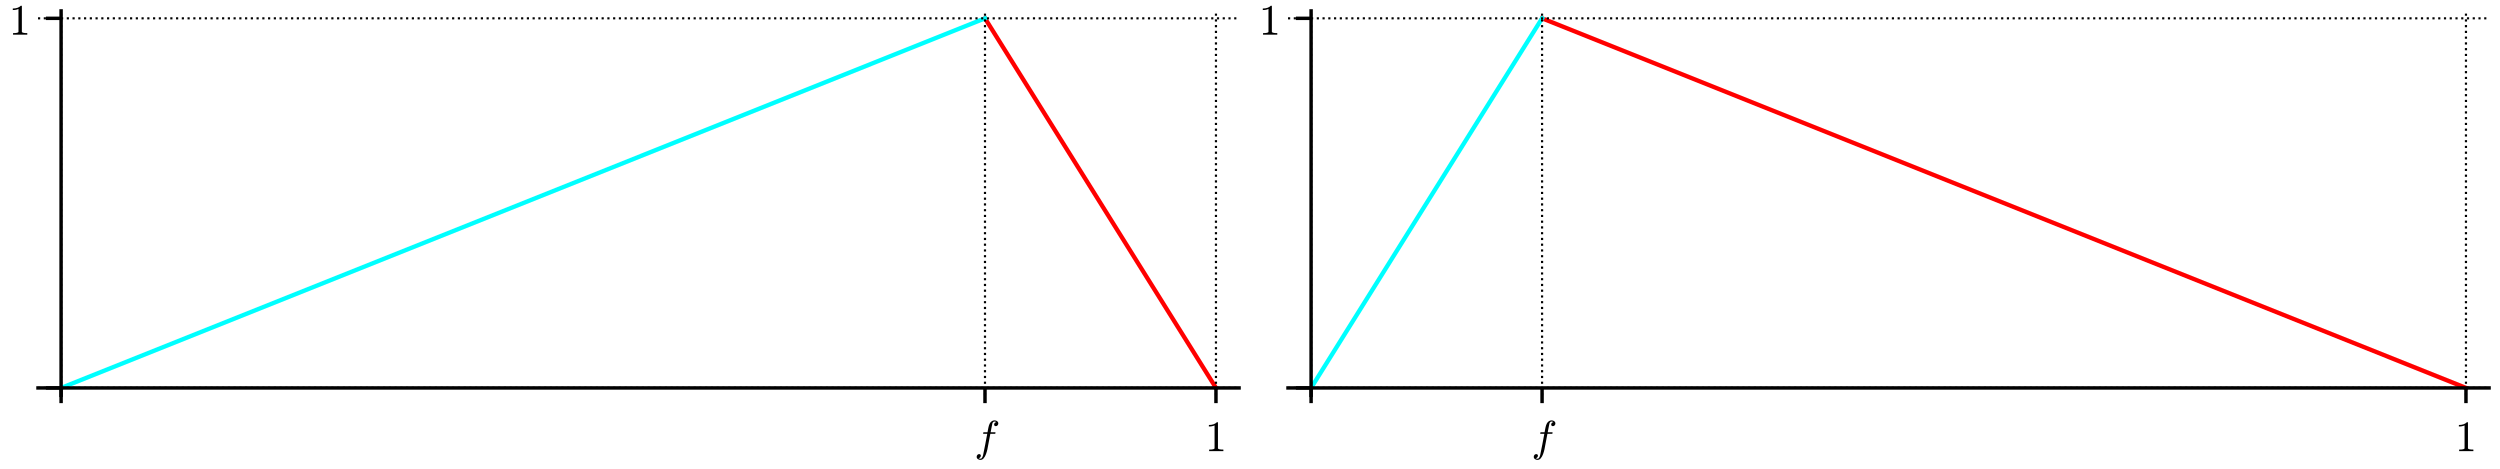<?xml version="1.0" encoding="utf-8" standalone="no"?>
<!DOCTYPE svg PUBLIC "-//W3C//DTD SVG 1.1//EN"
  "http://www.w3.org/Graphics/SVG/1.1/DTD/svg11.dtd">
<!-- Created with matplotlib (http://matplotlib.org/) -->
<svg height="108pt" version="1.1" viewBox="0 0 576 108" width="576pt" xmlns="http://www.w3.org/2000/svg" xmlns:xlink="http://www.w3.org/1999/xlink">
 <defs>
  <style type="text/css">
*{stroke-linecap:butt;stroke-linejoin:round;}
  </style>
 </defs>
 <g id="figure_1">
  <g id="patch_1">
   <path d="M 0 108 
L 576 108 
L 576 0 
L 0 0 
z
" style="fill:#ffffff;"/>
  </g>
  <g id="axes_1">
   <g id="patch_2">
    <path d="M 8.757 91.079 
L 285.48 91.079 
L 285.48 2.52 
L 8.757 2.52 
z
" style="fill:#ffffff;"/>
   </g>
   <g id="line2d_1">
    <path clip-path="url(#p4b6a72fd2a)" d="M 226.942 4.223 
L 280.158 89.376 
L 280.158 89.376 
" style="fill:none;stroke:#ff0000;stroke-linecap:square;"/>
   </g>
   <g id="line2d_2">
    <path clip-path="url(#p4b6a72fd2a)" d="M 14.078 89.376 
L 226.942 4.223 
L 226.942 4.223 
" style="fill:none;stroke:#00ffff;stroke-linecap:square;"/>
   </g>
   <g id="matplotlib.axis_1">
    <g id="xtick_1">
     <g id="line2d_3">
      <path clip-path="url(#p4b6a72fd2a)" d="M 14.078 91.079 
L 14.078 2.52 
" style="fill:none;stroke:#000000;stroke-dasharray:0.5,0.825;stroke-dashoffset:0;stroke-width:0.5;"/>
     </g>
     <g id="line2d_4">
      <defs>
       <path d="M 0 0 
L 0 3.5 
" id="mc98f39aa35" style="stroke:#000000;stroke-width:0.8;"/>
      </defs>
      <g>
       <use style="stroke:#000000;stroke-width:0.8;" x="14.078" xlink:href="#mc98f39aa35" y="89.376"/>
      </g>
     </g>
    </g>
    <g id="xtick_2">
     <g id="line2d_5">
      <path clip-path="url(#p4b6a72fd2a)" d="M 226.942 91.079 
L 226.942 2.52 
" style="fill:none;stroke:#000000;stroke-dasharray:0.5,0.825;stroke-dashoffset:0;stroke-width:0.5;"/>
     </g>
     <g id="line2d_6">
      <g>
       <use style="stroke:#000000;stroke-width:0.8;" x="226.942" xlink:href="#mc98f39aa35" y="89.376"/>
      </g>
     </g>
     <g id="text_1">
      <!-- $f$ -->
      <defs>
       <path d="M 9.719 -16.5 
Q 11.578 -17.922 14.203 -17.922 
Q 17.781 -17.922 20.016 -10.016 
Q 20.953 -6.203 25.094 15.094 
L 29.688 39.594 
L 21.094 39.594 
Q 20.125 39.594 20.125 40.922 
Q 20.516 43.109 21.391 43.109 
L 30.328 43.109 
L 31.5 49.609 
Q 32.078 52.641 32.562 54.812 
Q 33.062 56.984 33.625 58.828 
Q 34.188 60.688 35.297 62.984 
Q 37.016 66.266 39.922 68.391 
Q 42.828 70.516 46.188 70.516 
Q 48.391 70.516 50.469 69.703 
Q 52.547 68.891 53.859 67.281 
Q 55.172 65.672 55.172 63.484 
Q 55.172 60.938 53.484 59.047 
Q 51.812 57.172 49.422 57.172 
Q 47.797 57.172 46.656 58.172 
Q 45.516 59.188 45.516 60.797 
Q 45.516 62.984 47 64.625 
Q 48.484 66.266 50.688 66.5 
Q 48.828 67.922 46.094 67.922 
Q 44.578 67.922 43.234 66.5 
Q 41.891 65.094 41.5 63.484 
Q 40.875 60.938 38.719 49.703 
L 37.5 43.109 
L 47.797 43.109 
Q 48.781 43.109 48.781 41.797 
Q 48.734 41.547 48.578 40.938 
Q 48.438 40.328 48.172 39.953 
Q 47.906 39.594 47.516 39.594 
L 36.812 39.594 
L 32.172 15.188 
Q 31.297 9.859 30.141 4.359 
Q 29 -1.125 26.922 -6.906 
Q 24.859 -12.703 21.625 -16.609 
Q 18.406 -20.516 14.016 -20.516 
Q 10.641 -20.516 7.984 -18.578 
Q 5.328 -16.656 5.328 -13.484 
Q 5.328 -10.938 6.953 -9.047 
Q 8.594 -7.172 11.078 -7.172 
Q 12.75 -7.172 13.859 -8.172 
Q 14.984 -9.188 14.984 -10.797 
Q 14.984 -12.938 13.391 -14.719 
Q 11.812 -16.5 9.719 -16.5 
z
" id="Cmmi10-66"/>
      </defs>
      <g transform="translate(224.492 103.954)scale(0.1 -0.1)">
       <use transform="translate(0 0.484)" xlink:href="#Cmmi10-66"/>
      </g>
     </g>
    </g>
    <g id="xtick_3">
     <g id="line2d_7">
      <path clip-path="url(#p4b6a72fd2a)" d="M 280.158 91.079 
L 280.158 2.52 
" style="fill:none;stroke:#000000;stroke-dasharray:0.5,0.825;stroke-dashoffset:0;stroke-width:0.5;"/>
     </g>
     <g id="line2d_8">
      <g>
       <use style="stroke:#000000;stroke-width:0.8;" x="280.158" xlink:href="#mc98f39aa35" y="89.376"/>
      </g>
     </g>
     <g id="text_2">
      <!-- $1$ -->
      <defs>
       <path d="M 9.281 0 
L 9.281 3.516 
Q 21.781 3.516 21.781 6.688 
L 21.781 59.188 
Q 16.609 56.688 8.688 56.688 
L 8.688 60.203 
Q 20.953 60.203 27.203 66.609 
L 28.609 66.609 
Q 28.953 66.609 29.266 66.328 
Q 29.594 66.062 29.594 65.719 
L 29.594 6.688 
Q 29.594 3.516 42.094 3.516 
L 42.094 0 
z
" id="Cmr10-31"/>
      </defs>
      <g transform="translate(277.658 103.975)scale(0.1 -0.1)">
       <use transform="translate(0 0.391)" xlink:href="#Cmr10-31"/>
      </g>
     </g>
    </g>
   </g>
   <g id="matplotlib.axis_2">
    <g id="ytick_1">
     <g id="line2d_9">
      <path clip-path="url(#p4b6a72fd2a)" d="M 8.757 89.376 
L 285.48 89.376 
" style="fill:none;stroke:#000000;stroke-dasharray:0.5,0.825;stroke-dashoffset:0;stroke-width:0.5;"/>
     </g>
     <g id="line2d_10">
      <defs>
       <path d="M 0 0 
L -3.5 0 
" id="m5cdae75345" style="stroke:#000000;stroke-width:0.8;"/>
      </defs>
      <g>
       <use style="stroke:#000000;stroke-width:0.8;" x="14.078" xlink:href="#m5cdae75345" y="89.376"/>
      </g>
     </g>
    </g>
    <g id="ytick_2">
     <g id="line2d_11">
      <path clip-path="url(#p4b6a72fd2a)" d="M 8.757 4.223 
L 285.48 4.223 
" style="fill:none;stroke:#000000;stroke-dasharray:0.5,0.825;stroke-dashoffset:0;stroke-width:0.5;"/>
     </g>
     <g id="line2d_12">
      <g>
       <use style="stroke:#000000;stroke-width:0.8;" x="14.078" xlink:href="#m5cdae75345" y="4.223"/>
      </g>
     </g>
     <g id="text_3">
      <!-- $1$ -->
      <g transform="translate(2.078 8.022)scale(0.1 -0.1)">
       <use transform="translate(0 0.391)" xlink:href="#Cmr10-31"/>
      </g>
     </g>
    </g>
   </g>
   <g id="patch_3">
    <path d="M 14.078 91.079 
L 14.078 2.52 
" style="fill:none;stroke:#000000;stroke-linecap:square;stroke-linejoin:miter;stroke-width:0.8;"/>
   </g>
   <g id="patch_4">
    <path d="M 8.757 89.376 
L 285.48 89.376 
" style="fill:none;stroke:#000000;stroke-linecap:square;stroke-linejoin:miter;stroke-width:0.8;"/>
   </g>
  </g>
  <g id="axes_2">
   <g id="patch_5">
    <path d="M 296.757 91.079 
L 573.48 91.079 
L 573.48 2.52 
L 296.757 2.52 
z
" style="fill:#ffffff;"/>
   </g>
   <g id="line2d_13">
    <path clip-path="url(#p071a1d6b2f)" d="M 355.294 4.223 
L 568.158 89.376 
L 568.158 89.376 
" style="fill:none;stroke:#ff0000;stroke-linecap:square;"/>
   </g>
   <g id="line2d_14">
    <path clip-path="url(#p071a1d6b2f)" d="M 302.078 89.376 
L 355.294 4.223 
L 355.294 4.223 
" style="fill:none;stroke:#00ffff;stroke-linecap:square;"/>
   </g>
   <g id="matplotlib.axis_3">
    <g id="xtick_4">
     <g id="line2d_15">
      <path clip-path="url(#p071a1d6b2f)" d="M 302.078 91.079 
L 302.078 2.52 
" style="fill:none;stroke:#000000;stroke-dasharray:0.5,0.825;stroke-dashoffset:0;stroke-width:0.5;"/>
     </g>
     <g id="line2d_16">
      <g>
       <use style="stroke:#000000;stroke-width:0.8;" x="302.078" xlink:href="#mc98f39aa35" y="89.376"/>
      </g>
     </g>
    </g>
    <g id="xtick_5">
     <g id="line2d_17">
      <path clip-path="url(#p071a1d6b2f)" d="M 355.294 91.079 
L 355.294 2.52 
" style="fill:none;stroke:#000000;stroke-dasharray:0.5,0.825;stroke-dashoffset:0;stroke-width:0.5;"/>
     </g>
     <g id="line2d_18">
      <g>
       <use style="stroke:#000000;stroke-width:0.8;" x="355.294" xlink:href="#mc98f39aa35" y="89.376"/>
      </g>
     </g>
     <g id="text_4">
      <!-- $f$ -->
      <g transform="translate(352.844 103.954)scale(0.1 -0.1)">
       <use transform="translate(0 0.484)" xlink:href="#Cmmi10-66"/>
      </g>
     </g>
    </g>
    <g id="xtick_6">
     <g id="line2d_19">
      <path clip-path="url(#p071a1d6b2f)" d="M 568.158 91.079 
L 568.158 2.52 
" style="fill:none;stroke:#000000;stroke-dasharray:0.5,0.825;stroke-dashoffset:0;stroke-width:0.5;"/>
     </g>
     <g id="line2d_20">
      <g>
       <use style="stroke:#000000;stroke-width:0.8;" x="568.158" xlink:href="#mc98f39aa35" y="89.376"/>
      </g>
     </g>
     <g id="text_5">
      <!-- $1$ -->
      <g transform="translate(565.658 103.975)scale(0.1 -0.1)">
       <use transform="translate(0 0.391)" xlink:href="#Cmr10-31"/>
      </g>
     </g>
    </g>
   </g>
   <g id="matplotlib.axis_4">
    <g id="ytick_3">
     <g id="line2d_21">
      <path clip-path="url(#p071a1d6b2f)" d="M 296.757 89.376 
L 573.48 89.376 
" style="fill:none;stroke:#000000;stroke-dasharray:0.5,0.825;stroke-dashoffset:0;stroke-width:0.5;"/>
     </g>
     <g id="line2d_22">
      <g>
       <use style="stroke:#000000;stroke-width:0.8;" x="302.078" xlink:href="#m5cdae75345" y="89.376"/>
      </g>
     </g>
    </g>
    <g id="ytick_4">
     <g id="line2d_23">
      <path clip-path="url(#p071a1d6b2f)" d="M 296.757 4.223 
L 573.48 4.223 
" style="fill:none;stroke:#000000;stroke-dasharray:0.5,0.825;stroke-dashoffset:0;stroke-width:0.5;"/>
     </g>
     <g id="line2d_24">
      <g>
       <use style="stroke:#000000;stroke-width:0.8;" x="302.078" xlink:href="#m5cdae75345" y="4.223"/>
      </g>
     </g>
     <g id="text_6">
      <!-- $1$ -->
      <g transform="translate(290.078 8.022)scale(0.1 -0.1)">
       <use transform="translate(0 0.391)" xlink:href="#Cmr10-31"/>
      </g>
     </g>
    </g>
   </g>
   <g id="patch_6">
    <path d="M 302.078 91.079 
L 302.078 2.52 
" style="fill:none;stroke:#000000;stroke-linecap:square;stroke-linejoin:miter;stroke-width:0.8;"/>
   </g>
   <g id="patch_7">
    <path d="M 296.757 89.376 
L 573.48 89.376 
" style="fill:none;stroke:#000000;stroke-linecap:square;stroke-linejoin:miter;stroke-width:0.8;"/>
   </g>
  </g>
 </g>
 <defs>
  <clipPath id="p4b6a72fd2a">
   <rect height="88.559" width="276.723" x="8.757" y="2.52"/>
  </clipPath>
  <clipPath id="p071a1d6b2f">
   <rect height="88.559" width="276.723" x="296.757" y="2.52"/>
  </clipPath>
 </defs>
</svg>
